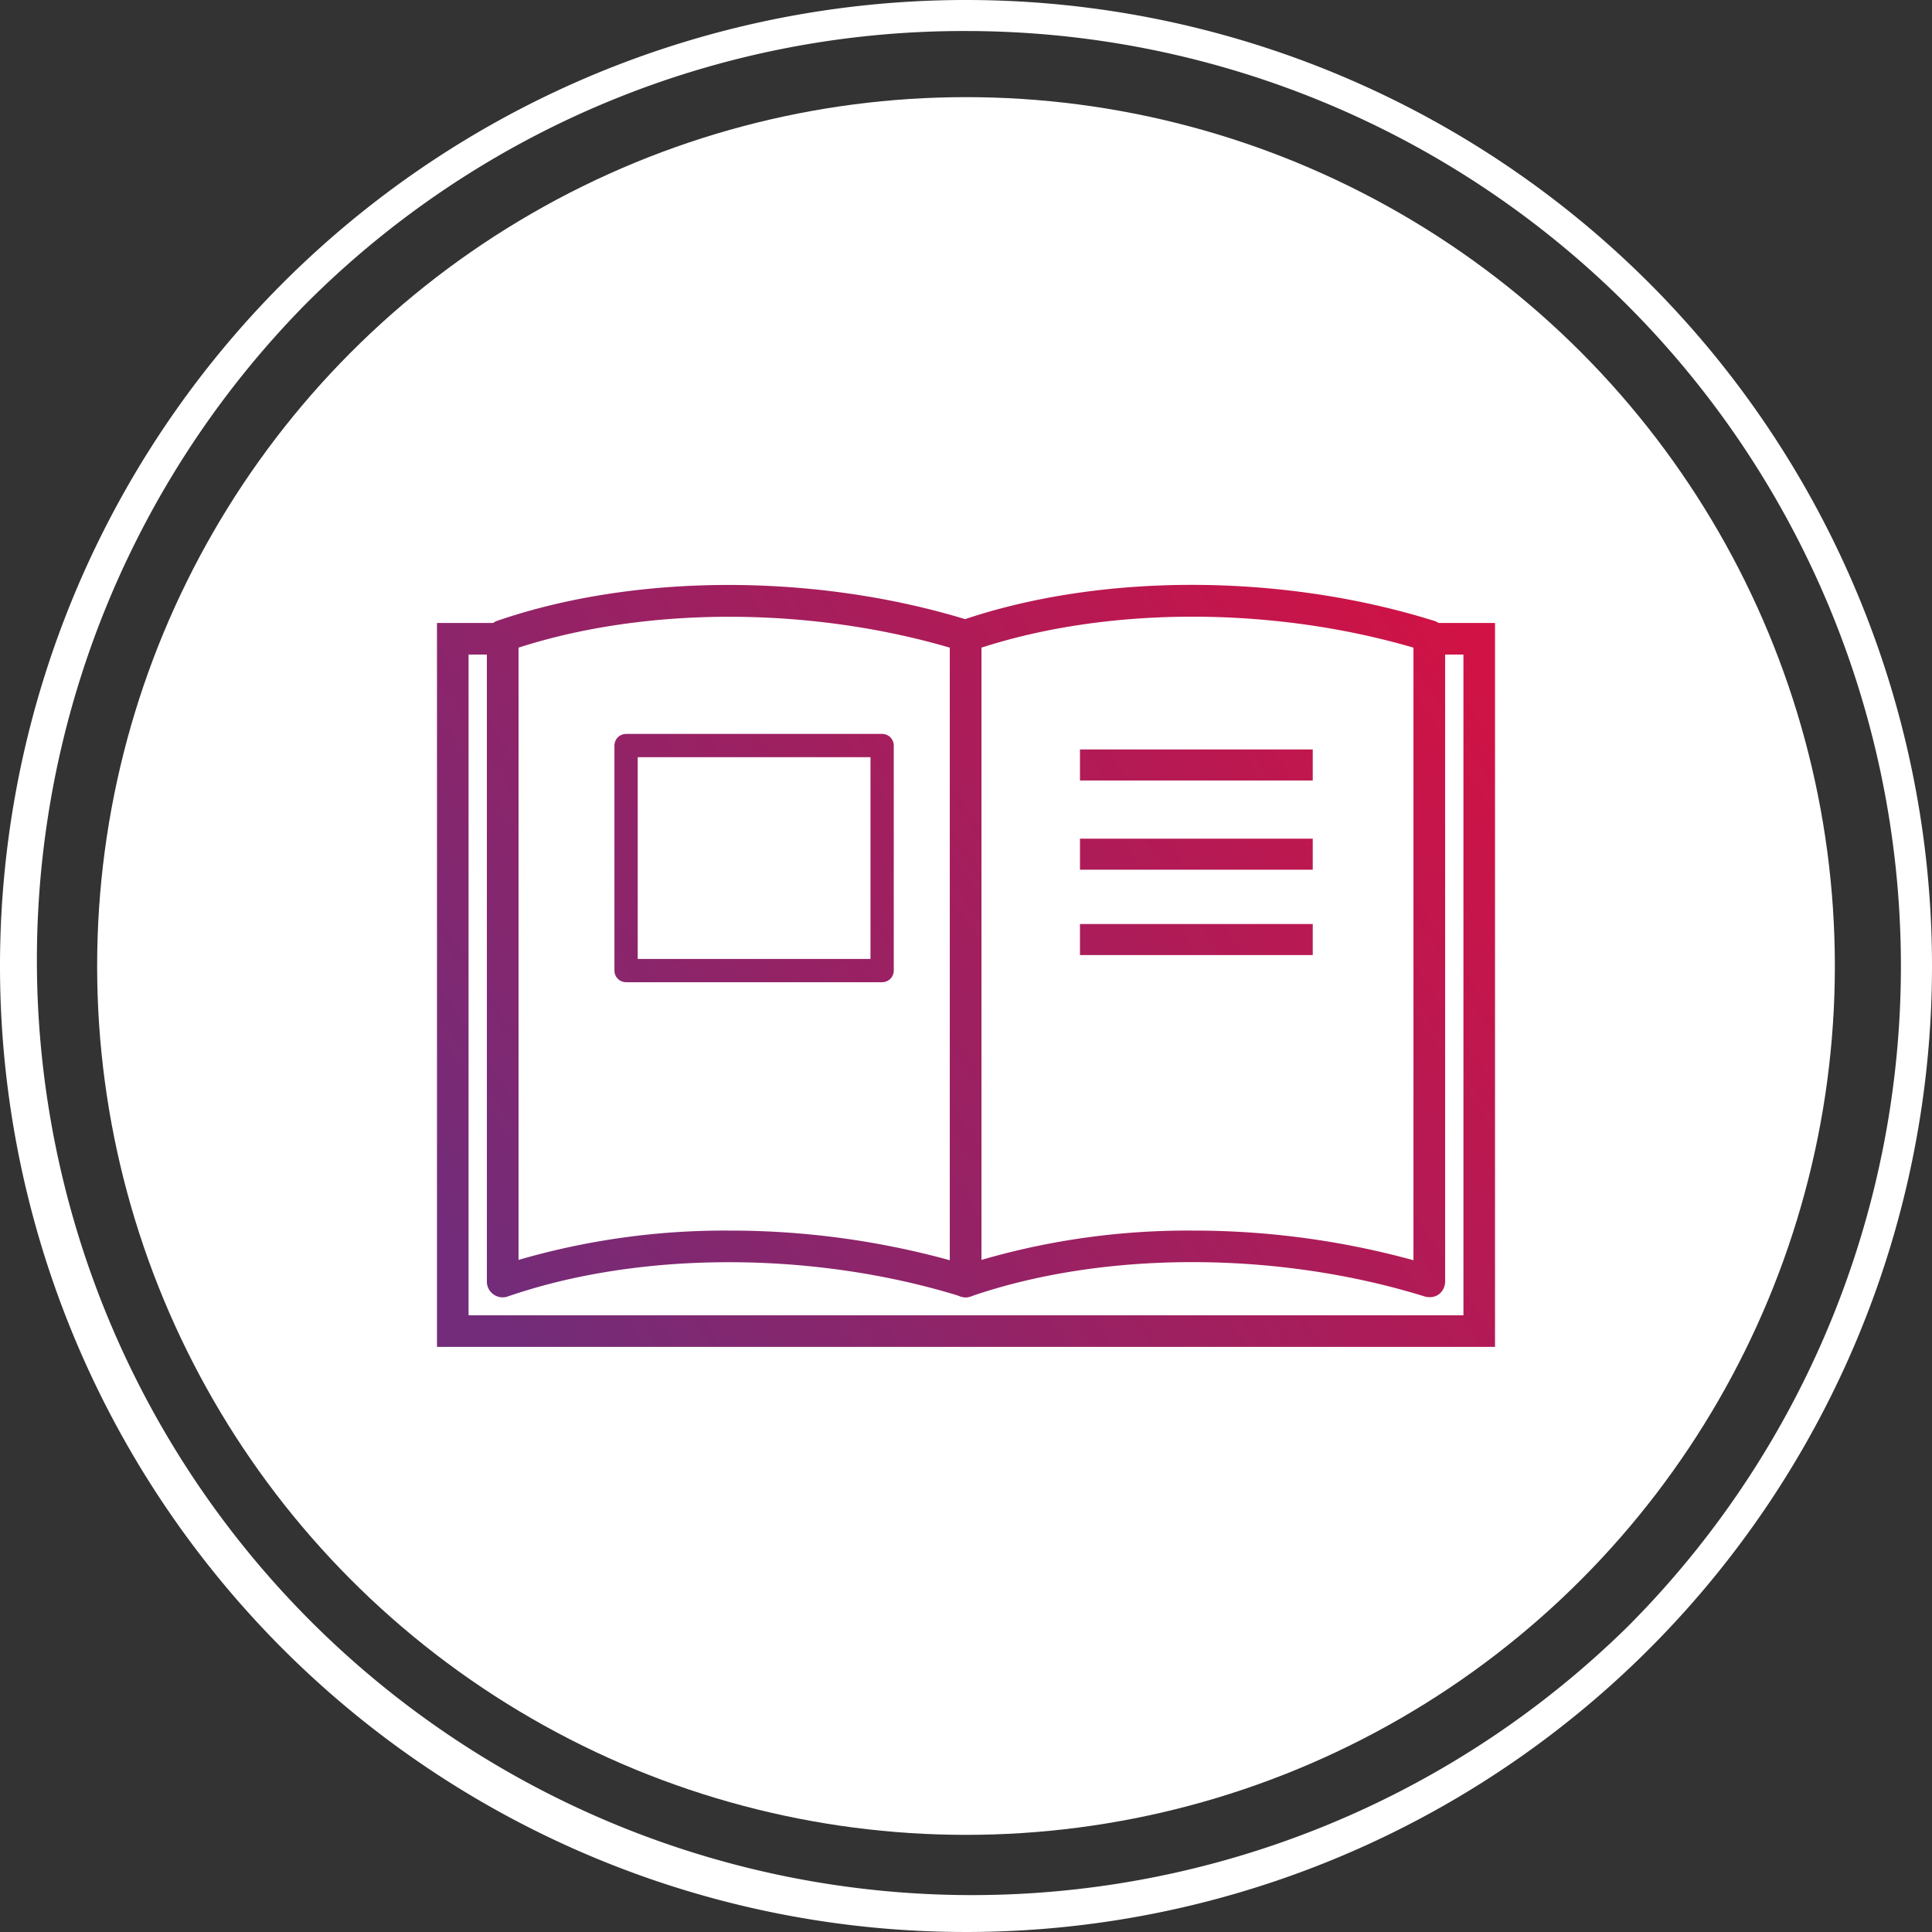 <svg xmlns="http://www.w3.org/2000/svg" xmlns:xlink="http://www.w3.org/1999/xlink" viewBox="0 0 249 249"><rect x="0" y="0" width="249" height="249" fill="#333333" stroke="none"/><defs><style>.cls-1{fill:#fff;}.cls-2{fill:url(#Dégradé_sans_nom_7);}.cls-3{fill:url(#Dégradé_sans_nom_7-2);}.cls-4{fill:url(#Dégradé_sans_nom_7-3);}.cls-5{fill:url(#Dégradé_sans_nom_7-4);}.cls-6{fill:url(#Dégradé_sans_nom_7-5);}.cls-7{fill:url(#Dégradé_sans_nom_7-6);}.cls-8{fill:url(#Dégradé_sans_nom_7-7);}</style><linearGradient id="Dégradé_sans_nom_7" x1="62.98" y1="167.56" x2="205.73" y2="73.31" gradientUnits="userSpaceOnUse"><stop offset="0" stop-color="#722c79"/><stop offset="1" stop-color="#dc0f3e"/></linearGradient><linearGradient id="Dégradé_sans_nom_7-2" x1="70.48" y1="178.91" x2="213.23" y2="84.66" xlink:href="#Dégradé_sans_nom_7"/><linearGradient id="Dégradé_sans_nom_7-3" x1="52.35" y1="151.45" x2="195.1" y2="57.2" xlink:href="#Dégradé_sans_nom_7"/><linearGradient id="Dégradé_sans_nom_7-4" x1="58.96" y1="161.47" x2="201.71" y2="67.22" xlink:href="#Dégradé_sans_nom_7"/><linearGradient id="Dégradé_sans_nom_7-5" x1="64.25" y1="169.48" x2="207" y2="75.23" xlink:href="#Dégradé_sans_nom_7"/><linearGradient id="Dégradé_sans_nom_7-6" x1="69.31" y1="177.14" x2="212.06" y2="82.89" xlink:href="#Dégradé_sans_nom_7"/><linearGradient id="Dégradé_sans_nom_7-7" x1="47.18" y1="143.62" x2="189.93" y2="49.37" xlink:href="#Dégradé_sans_nom_7"/></defs><title>High-School-1</title><g id="Calque_2" data-name="Calque 2"><g id="Calque_1-2" data-name="Calque 1"><circle class="cls-1" cx="124.5" cy="124.5" r="111.98"/><path class="cls-1" d="M124.5,4a120.51,120.51,0,0,1,85.21,205.71A120.51,120.51,0,0,1,39.29,39.29,119.71,119.71,0,0,1,124.5,4m0-4A124.5,124.5,0,1,0,249,124.5,124.5,124.5,0,0,0,124.5,0Z"/><path class="cls-2" d="M188.61,84.36v85.16H60.39V84.36H188.61m4.07-4.07H56.32v93.3H192.68V80.29Z"/><path class="cls-1" d="M184.21,82c-18.36-5.71-41.58-6.26-59.76,0h0v83.18h0c18.18-6.25,41.4-5.7,59.76,0Z"/><path class="cls-3" d="M184.21,167.18a2.08,2.08,0,0,1-.6-.09c-19-5.9-41.4-5.9-58.5,0a2,2,0,0,1-1.85-.27,2,2,0,0,1-.85-1.66V82A2,2,0,0,1,123.78,80c17.89-6.16,41.27-6.16,61,0A2,2,0,0,1,186.25,82v83.18a2.06,2.06,0,0,1-.83,1.65A2,2,0,0,1,184.21,167.18Zm-30.58-8.58a107.15,107.15,0,0,1,28.54,3.82V83.47c-18.15-5.31-39.2-5.33-55.68,0v78.91A95.1,95.1,0,0,1,153.63,158.6Z"/><path class="cls-1" d="M124.45,82C106.09,76.25,83,75.7,64.79,82h0v83.18h0c18.18-6.25,41.3-5.7,59.66,0Z"/><path class="cls-4" d="M124.45,167.18a2.1,2.1,0,0,1-.61-.09c-18.94-5.88-41.32-5.89-58.39,0a2,2,0,0,1-1.85-.27,2,2,0,0,1-.85-1.66V82A2,2,0,0,1,64.12,80c17.85-6.14,41.2-6.15,60.93,0A2,2,0,0,1,126.49,82v83.18a2,2,0,0,1-2,2ZM93.92,158.6a106.83,106.83,0,0,1,28.49,3.82V83.47c-18.12-5.3-39.13-5.31-55.58,0v78.91A95.1,95.1,0,0,1,93.92,158.6Z"/><rect class="cls-5" x="139.19" y="96.59" width="30" height="4"/><rect class="cls-6" x="139.19" y="108.09" width="30" height="4"/><rect class="cls-7" x="139.19" y="119.09" width="30" height="4"/><path class="cls-8" d="M113.69,126.59h-33a1.5,1.5,0,0,1-1.5-1.5v-29a1.5,1.5,0,0,1,1.5-1.5h33a1.5,1.5,0,0,1,1.5,1.5v29A1.5,1.5,0,0,1,113.69,126.59Zm-31.5-3h30v-26h-30Z"/></g></g></svg>